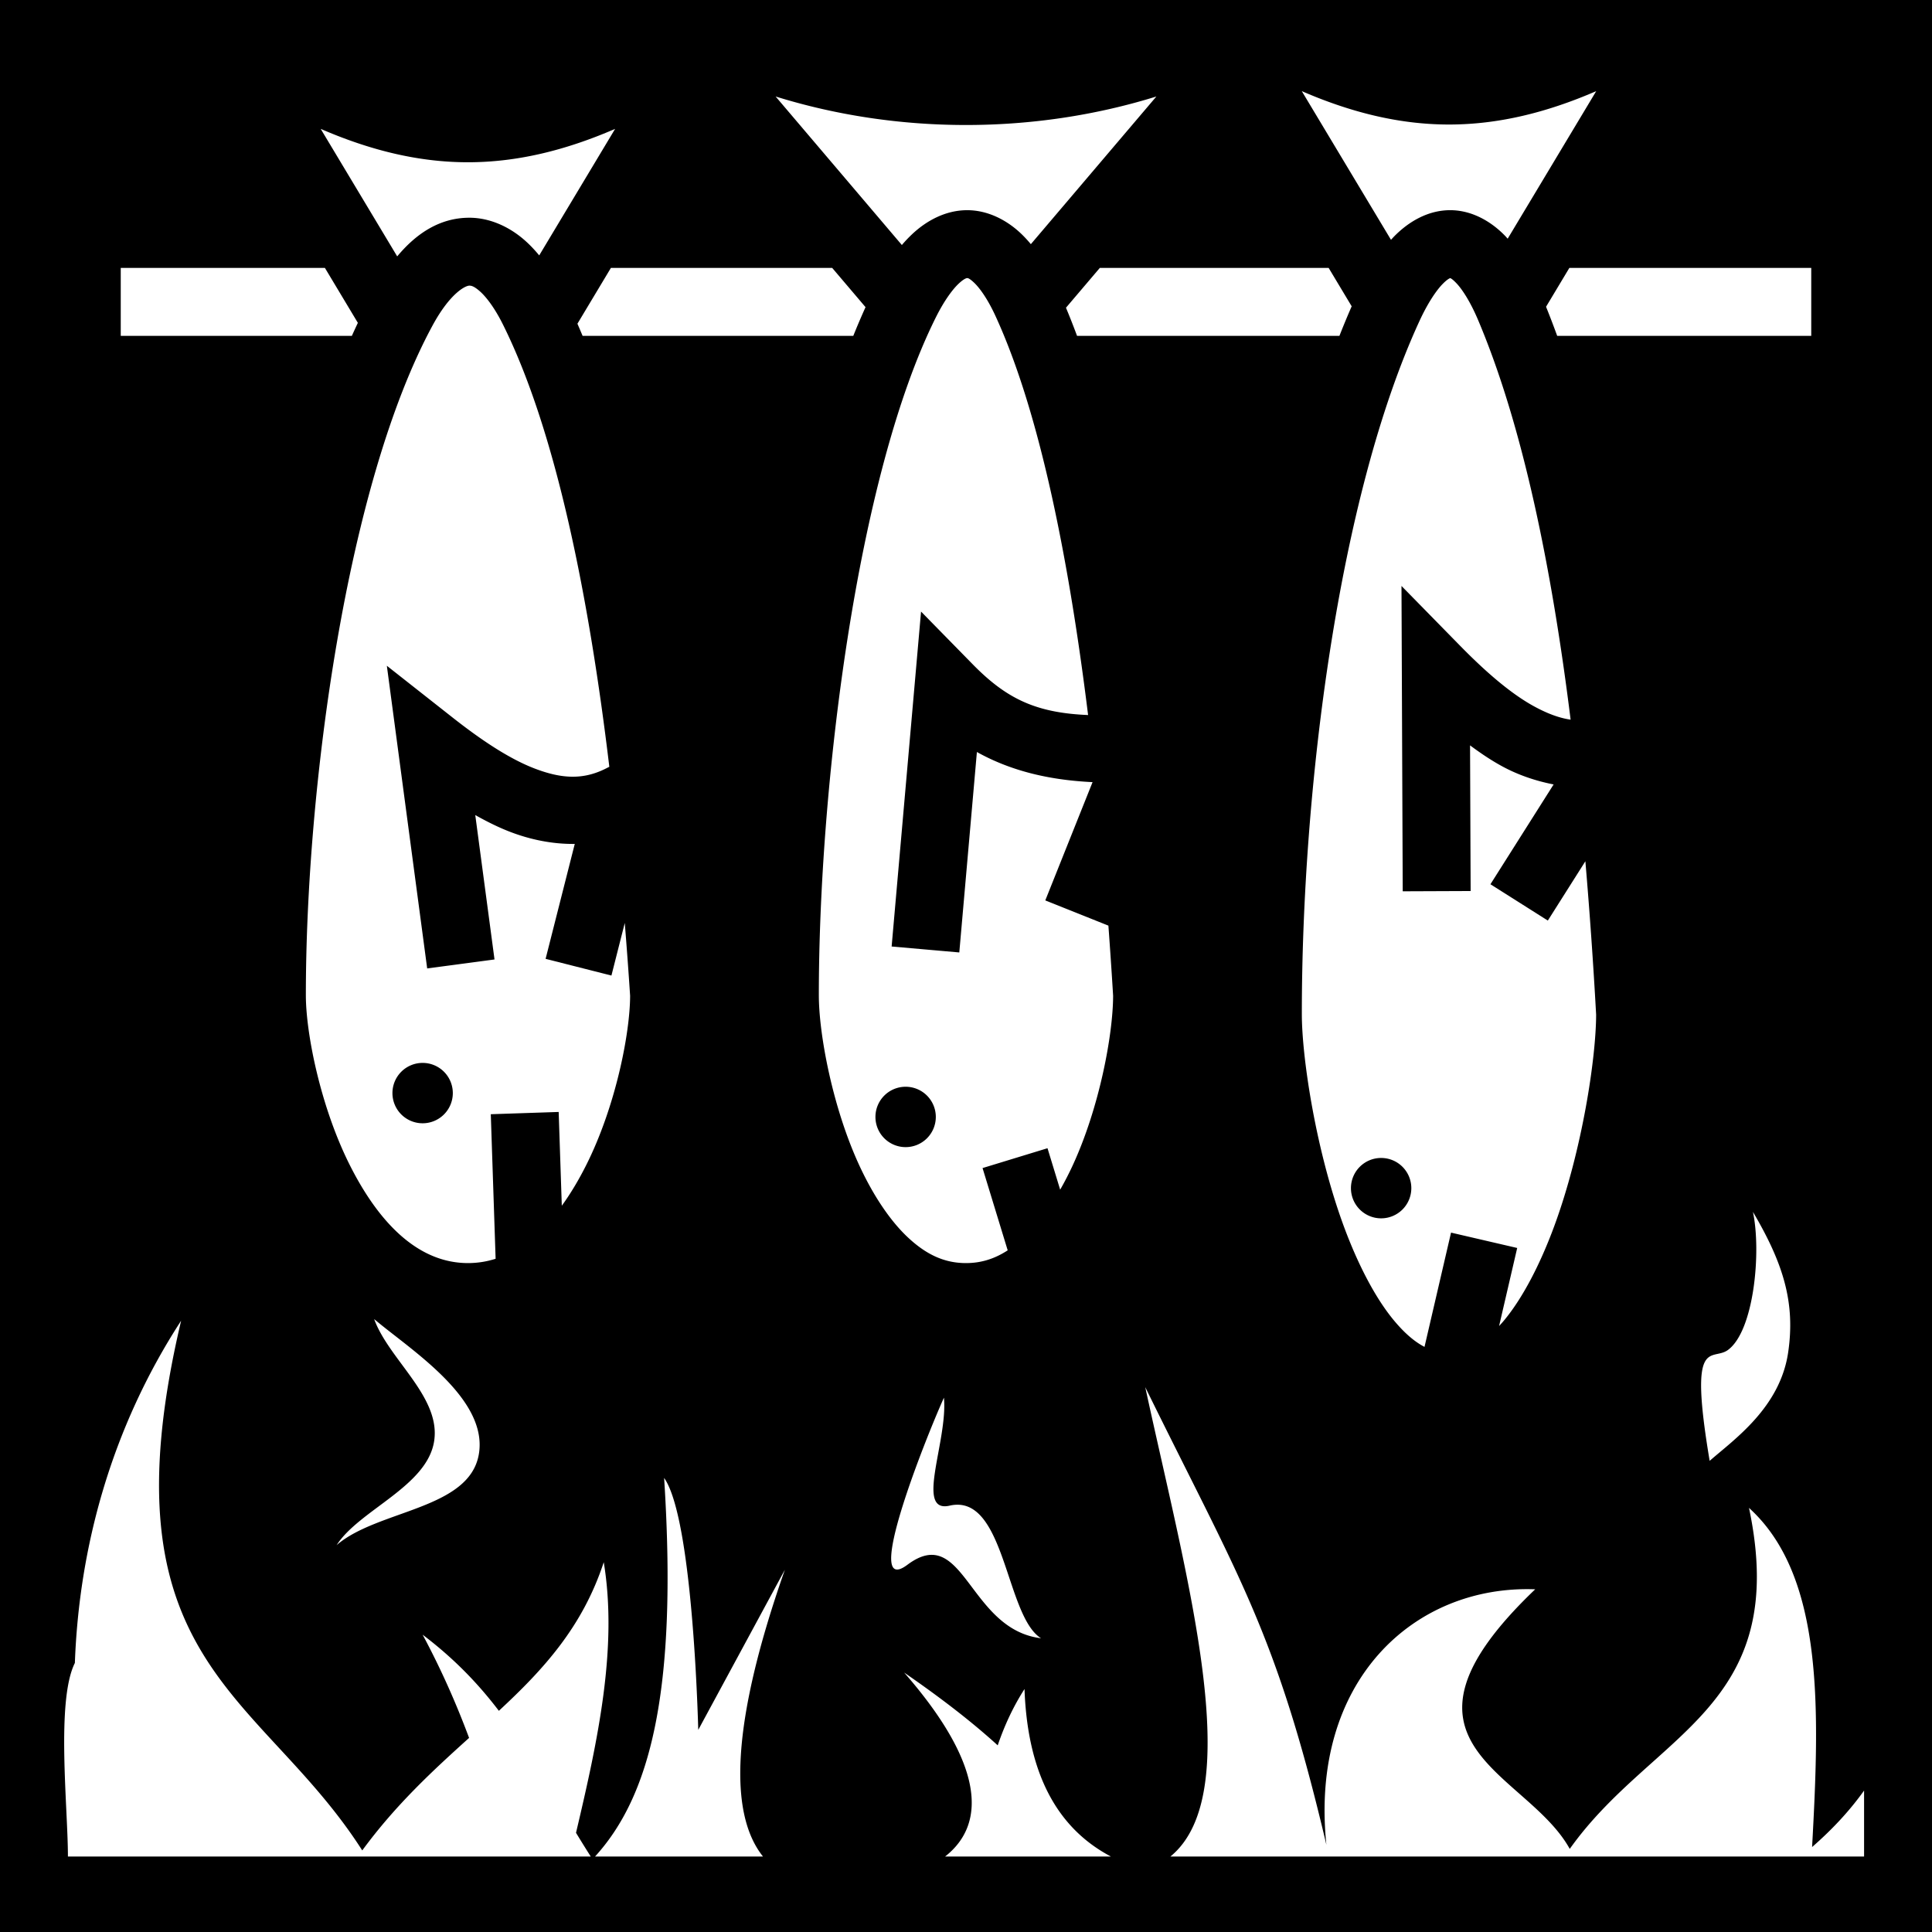 <svg xmlns="http://www.w3.org/2000/svg" viewBox="0 0 512 512"><path d="M0 0h512v512H0z"/><path fill="#fff" d="M344.988 24.154l23.64 39.4c.3-.328.597-.66.907-.974 3.823-3.874 8.88-6.833 14.647-6.879 5.766-.045 10.962 2.924 14.748 6.867.212.222.413.46.62.688l23.462-39.102C409.75 29.895 396.964 33 384 33c-12.964 0-25.75-3.105-39.012-8.846zm-139.441 1.418l33.457 39.36a35.321 35.321 0 0 1 2.795-2.94c3.864-3.608 8.857-6.25 14.388-6.29 5.532-.041 10.65 2.606 14.483 6.284a33.247 33.247 0 0 1 2.517 2.72l33.266-39.134c-32.405 10.075-68.501 10.075-100.906 0zM84.988 34.154l20.274 33.79c5.156-6.196 11.374-10.192 18.978-10.243 5.55-.037 10.804 2.42 14.893 6.043 1.338 1.186 2.583 2.508 3.763 3.938l20.116-33.528C149.75 39.895 136.964 43 124 43c-12.965 0-25.75-3.105-39.012-8.846zM32 71v18h61.25c.522-1.161 1.05-2.308 1.588-3.441L86.104 71H32zm129.896 0l-8.873 14.79c.463 1.058.919 2.128 1.368 3.21h71.744a187.558 187.558 0 0 1 3.242-7.602L220.539 71h-58.643zm129.567 0l-8.969 10.55a196.473 196.473 0 0 1 2.932 7.45h69.54a225.234 225.234 0 0 1 3.243-7.826L352.105 71h-60.642zm124.433 0l-6.177 10.295A238.072 238.072 0 0 1 412.668 89H480V71h-64.104zm-31.62 2.686c.005 0 .038.018.048.021.053-.014.055-.008 0-.008-.053 0-.072-.015-.049-.013zm.048.021c-.15.041-.755.278-1.976 1.516-1.65 1.672-3.934 4.985-6.174 9.85C354.662 131.77 345 209.17 345 268.732c0 11.454 3.67 36.005 11.102 56.187 3.715 10.091 8.404 19.161 13.406 25.127 2.755 3.286 5.377 5.533 8 6.892l7.031-30.283 17.533 4.07-4.8 20.688c.405-.445.81-.877 1.22-1.367 5.002-5.966 9.691-15.036 13.406-25.127 7.407-20.116 11.068-44.545 11.092-56.047a1364.433 1364.433 0 0 0-2.851-40.629l-9.948 15.717-15.209-9.625 16.743-26.451c-4.784-.93-9.371-2.512-13.471-4.717-3.073-1.653-5.923-3.596-8.676-5.637l.156 38.602-17.998.072-.328-80.92 15.518 15.832c6.295 6.423 13.218 12.63 19.855 16.2 3.326 1.788 6.398 2.96 9.448 3.4-4.946-39.699-12.55-77.625-24.518-105.903-2.082-4.919-4.247-8.197-5.766-9.779-1.05-1.094-1.498-1.296-1.62-1.328zm-128.006-.008c-.023 0-.628-.052-2.236 1.45-1.608 1.501-3.827 4.468-6.031 8.876C226.94 126.245 217 209.01 217 263.73c0 10.272 3.609 29.8 10.816 45.31 3.604 7.754 8.09 14.53 12.914 19.003 4.824 4.473 9.58 6.687 15.27 6.687 4.035 0 7.597-1.136 11.049-3.378l-6.662-21.803 17.213-5.26 3.357 10.988a83.987 83.987 0 0 0 3.227-6.238c7.174-15.437 10.77-34.828 10.804-45.137-.363-6.011-.787-12.267-1.252-18.629l-.01.024-16.714-6.68 12.527-31.344c-11.86-.562-21.895-3.106-30.652-7.986l-4.664 53.12-17.932-1.575 7.795-88.76 13.682 13.961c8.895 9.076 16.666 12.886 30.587 13.46-4.977-40.302-12.633-79.833-24.533-105.735-2.045-4.452-4.144-7.374-5.615-8.785-1.471-1.412-1.866-1.274-1.889-1.274zm-131.957 2c-.927.006-4.99 1.806-9.744 10.586-22.862 42.229-33.562 122.808-33.562 177.445 0 10.117 3.88 29.597 11.658 45.055 7.779 15.458 18.182 25.945 31.314 25.945 2.542 0 4.98-.397 7.317-1.142l-1.278-38.309 17.99-.6.829 24.852c2.323-3.2 4.476-6.81 6.457-10.746 7.746-15.393 11.614-34.748 11.646-44.9-.408-6.245-.886-12.718-1.414-19.295l-3.537 13.94-17.445-4.428 7.726-30.454c-5.954.072-11.77-1.15-17.039-3.164-3.259-1.245-6.334-2.81-9.326-4.48l5.1 38.264-17.844 2.378-10.688-80.21 17.416 13.712c7.066 5.564 14.728 10.833 21.768 13.524 7.04 2.69 12.763 3.08 18.871-.01l.903-.457c-5.283-44.037-13.908-88.494-28.186-117.197-2.202-4.427-4.445-7.327-6.1-8.793-1.654-1.466-2.368-1.519-2.832-1.516zM112 281.68a8 8 0 0 1 8 8 8 8 0 0 1-8 8 8 8 0 0 1-8-8 8 8 0 0 1 8-8zM240 288a8 8 0 0 1 8 8 8 8 0 0 1-8 8 8 8 0 0 1-8-8 8 8 0 0 1 8-8zm126.014 18.871a8 8 0 0 1 8 8 8 8 0 0 1-8 8 8 8 0 0 1-8-8 8 8 0 0 1 8-8zm98.527 14.281c2.258 10.47.32 31.594-6.646 36.625-4.283 3.093-10.474-4.257-4.817 29.362 6.465-5.66 18.656-14.086 20.805-28.754 1.916-13.08-1.214-23.462-9.342-37.233zM99.154 349.568c3.922 10.79 17.738 20.646 15.895 32.37-1.89 12.016-19.796 18.176-25.838 27.533 10.84-9.373 35.131-9.375 37.682-24.057 2.585-14.885-18.39-27.9-27.739-35.846zM48 350c-18.591 28.614-27.051 60.24-28.158 90.703C14.824 450.71 18 478.951 18 492h138.553a384.605 384.605 0 0 1-3.903-6.287c5.813-24.577 11.091-49.047 7.35-71.713-5.627 17.167-15.96 28.404-27.795 39.383-5.395-7.08-11.7-13.728-20.205-20.174 4.99 9.315 8.978 18.407 12.313 27.353-9.443 8.523-19.355 17.611-28.313 29.82C68.963 448.088 26.55 440.784 48 350zm255.504 17.611c11.042 51.035 27.18 107.6 6.662 124.389H494v-17.484c-3.981 5.584-8.698 10.543-13.777 14.97 1.971-36.131 3.294-71.73-16.72-89.875 11.23 53.234-25.535 59.433-47.503 90.368-11.476-20.8-52.278-27.61-9.156-68.797-32.104-1.191-59.837 24.264-55.34 67.693-13.41-56.875-23.11-70.545-48-121.264zm-53.354 2.793c-5.036 11.189-21.777 53.328-9.68 44.278 15.055-11.262 16.143 17.146 35.419 19.472-9.472-5.86-9.455-38.53-24.225-35.142-9.308 2.135-.428-17.18-1.514-28.608zM176 391.666c3.67 57.152-3.935 84.545-18.307 100.334h44.508c-7.805-9.769-10.057-30.877 5.799-76l-22.953 42.43c-.451-15.55-2.432-57.379-9.047-66.764zm63.611 51.584c20.518 23.464 22.353 39.719 10.848 48.75h43.95c-15.144-7.97-22.15-23.338-22.905-44.389-3.055 4.764-5.343 9.763-7.1 14.926-6.434-5.865-14.576-12.256-24.793-19.287z"/></svg>